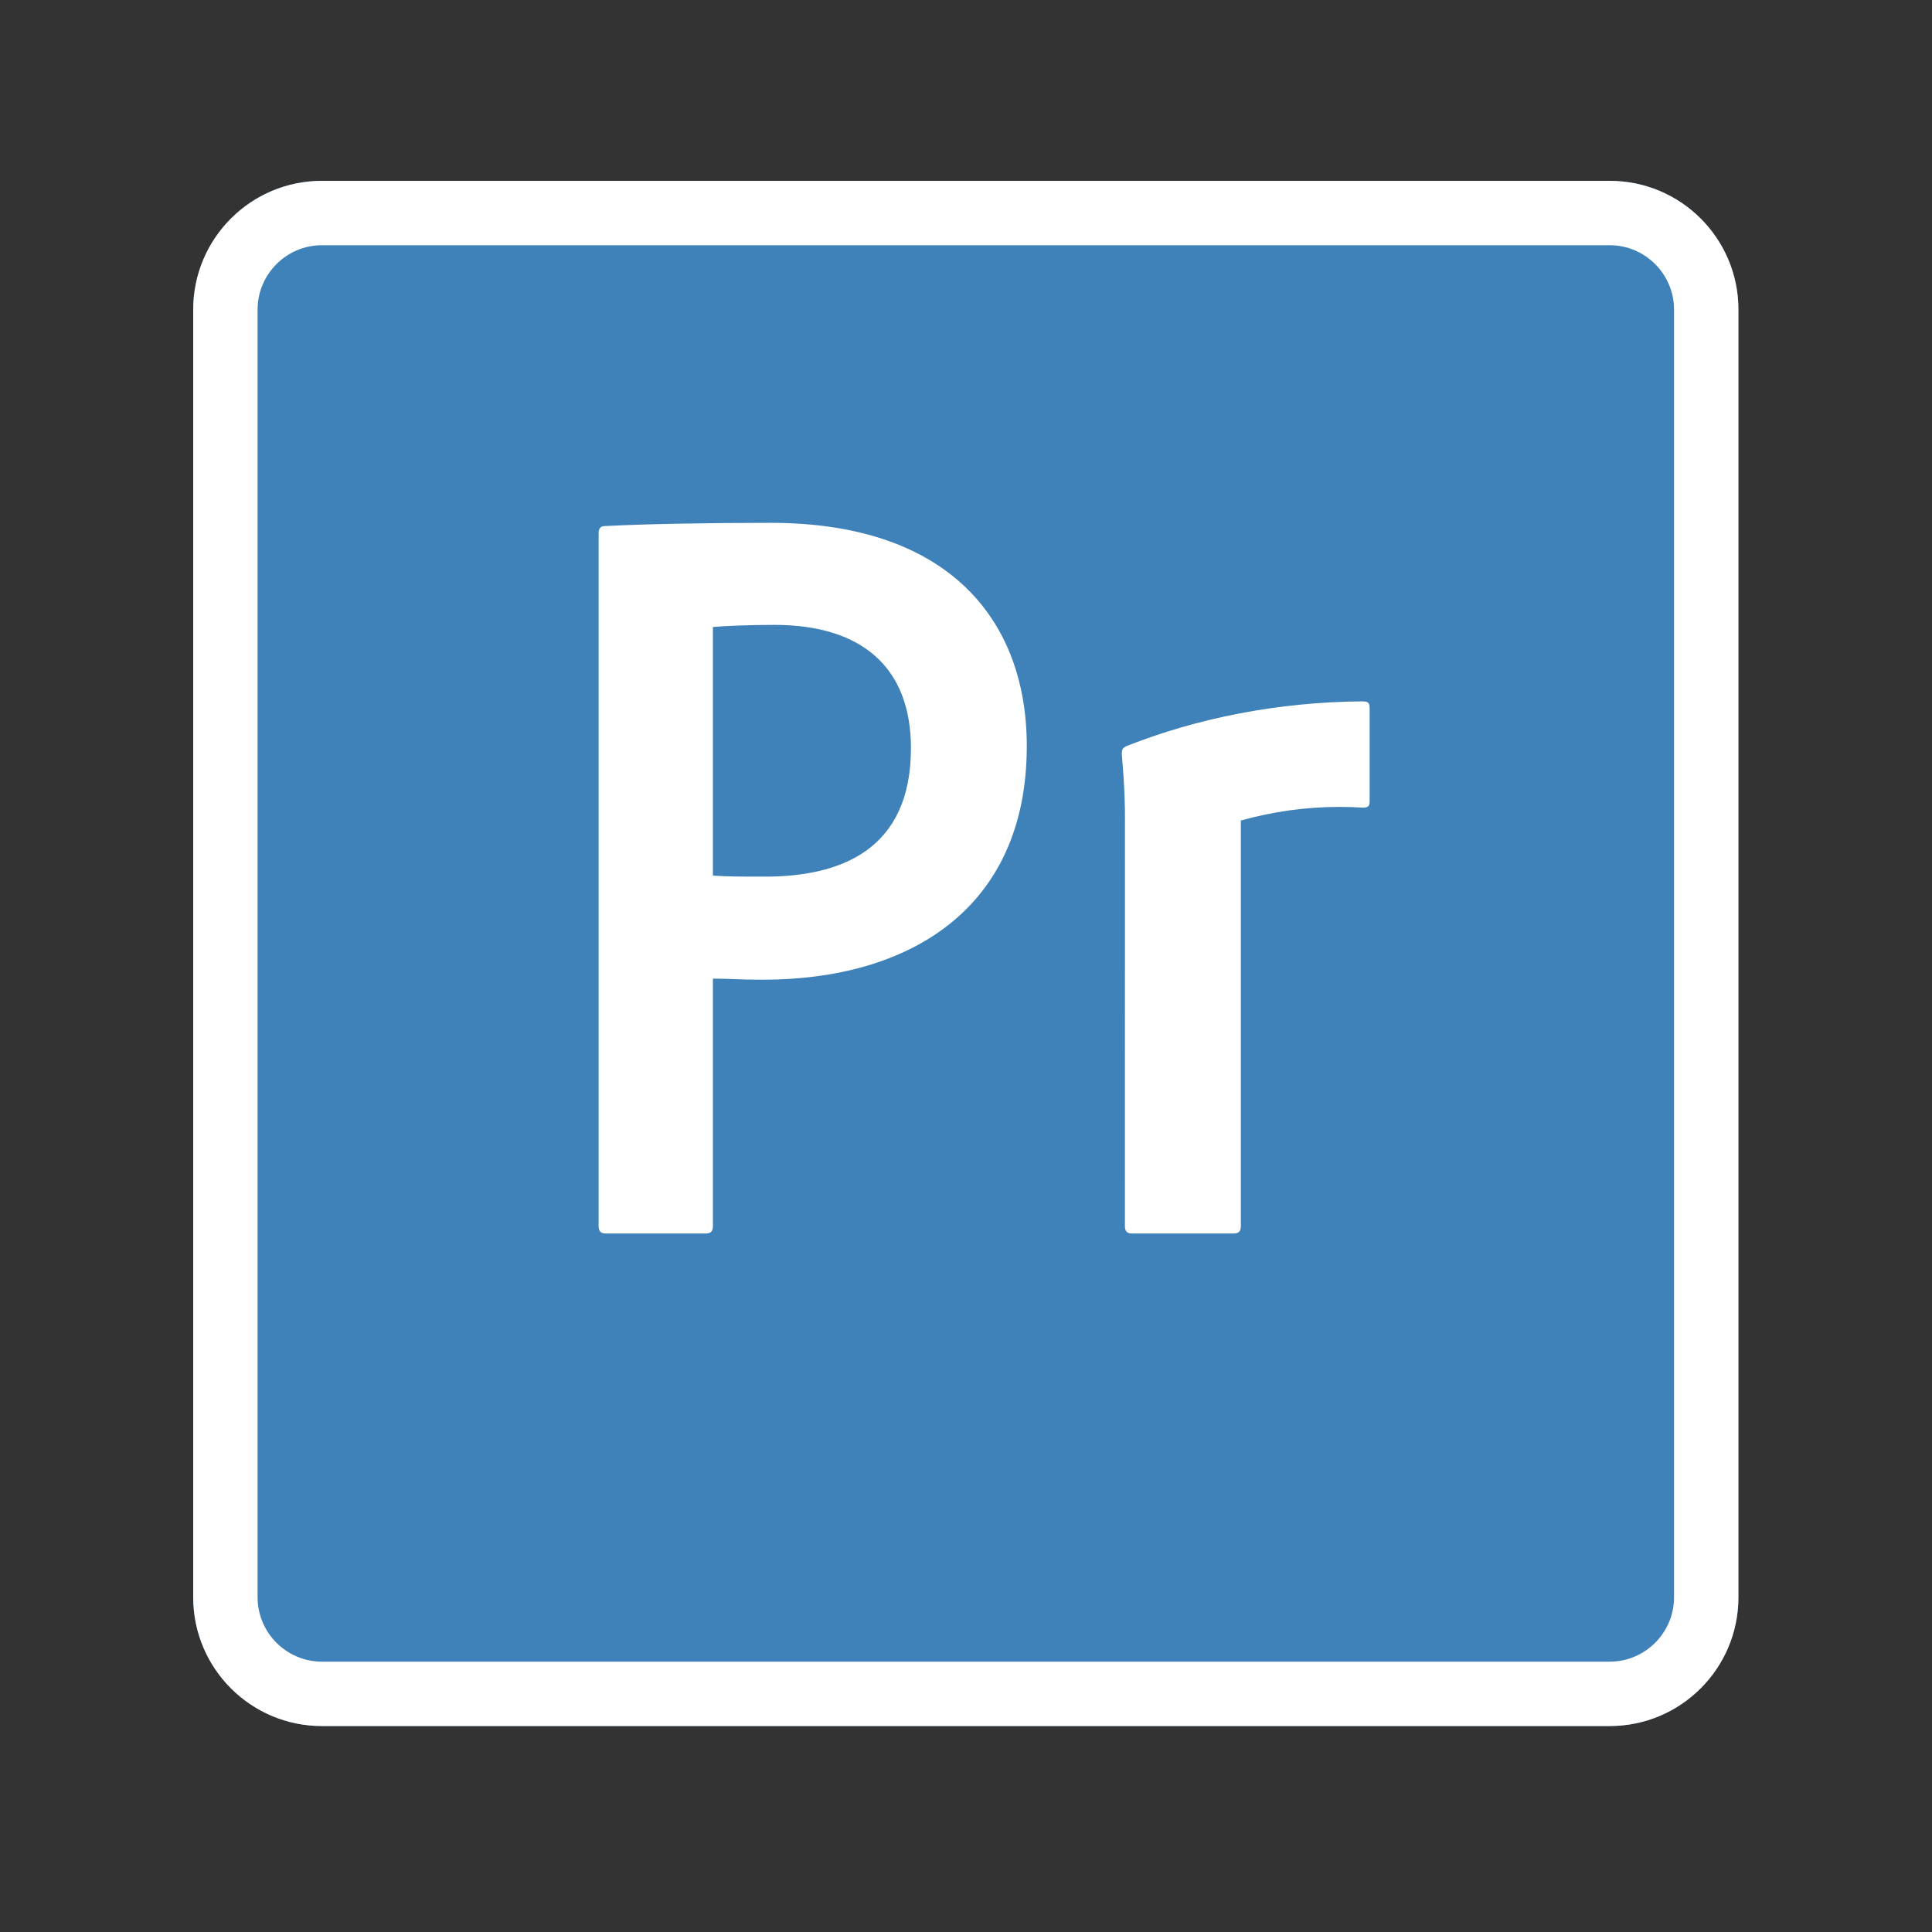 <svg xmlns="http://www.w3.org/2000/svg" xmlns:xlink="http://www.w3.org/1999/xlink" width="1024" zoomAndPan="magnify" viewBox="0 0 768 768" height="1024" preserveAspectRatio="xMidYMid meet" version="1.0"><rect x="0" y="0" width="768" height="768" fill="#333333" stroke="none"/><defs><clipPath id="id1"><path d="M 76.801 71.883 L 691.051 71.883 L 691.051 686.133 L 76.801 686.133 Z M 76.801 71.883 " clip-rule="nonzero"/></clipPath></defs><g clip-path="url(#id1)"><path fill="rgb(24.709%, 50.98%, 72.549%)" d="M 76.801 123.07 L 76.801 634.945 C 76.801 663.227 99.707 686.133 127.988 686.133 L 639.863 686.133 C 668.145 686.133 691.051 663.227 691.051 634.945 L 691.051 123.07 C 691.051 94.789 668.145 71.883 639.863 71.883 L 127.988 71.883 C 99.707 71.883 76.801 94.789 76.801 123.07 Z M 76.801 123.07 " fill-opacity="1" fill-rule="nonzero"/><path fill="rgb(100%, 100%, 100%)" d="M 639.863 97.477 C 653.965 97.477 665.457 108.969 665.457 123.07 L 665.457 634.945 C 665.457 649.047 653.965 660.539 639.863 660.539 L 127.988 660.539 C 113.887 660.539 102.395 649.047 102.395 634.945 L 102.395 123.07 C 102.395 108.969 113.887 97.477 127.988 97.477 Z M 639.863 71.883 L 127.988 71.883 C 99.73 71.883 76.801 94.789 76.801 123.07 L 76.801 634.945 C 76.801 663.227 99.73 686.133 127.988 686.133 L 639.863 686.133 C 668.117 686.133 691.051 663.227 691.051 634.945 L 691.051 123.07 C 691.051 94.789 668.117 71.883 639.863 71.883 Z M 639.863 71.883 " fill-opacity="1" fill-rule="nonzero"/></g><path fill="rgb(100%, 100%, 100%)" d="M 306.375 207.836 C 281.039 207.836 256.98 208.273 240.523 209.117 C 238.398 209.117 237.965 210.395 237.965 212.086 L 237.965 487.371 C 237.965 489.496 238.809 490.34 240.934 490.34 L 280.449 490.34 C 282.547 490.34 283.395 489.496 283.395 487.371 L 283.395 389.016 C 290.148 389.016 293.527 389.449 303.254 389.449 C 361.094 389.449 408.164 361.555 408.164 296.543 C 408.164 246.715 377.32 207.836 306.375 207.836 Z M 304.098 348.473 C 293.965 348.473 289.305 348.473 283.395 348.066 L 283.395 249.246 C 288.051 248.812 297.75 248.402 307.887 248.402 C 342.105 248.402 362.117 264.887 362.117 297.391 C 362.117 337.93 334.07 348.473 304.098 348.473 Z M 304.098 348.473 " fill-opacity="1" fill-rule="nonzero"/><path fill="rgb(100%, 100%, 100%)" d="M 544.449 318.504 C 544.449 320.602 543.785 321.039 541.66 321.039 C 538.922 320.859 535.746 320.758 532.523 320.758 C 518.906 320.758 505.75 322.676 493.262 326.156 L 493.262 487.371 C 493.262 489.496 492.391 490.34 490.293 490.34 L 450.109 490.34 C 448.012 490.34 447.168 489.496 447.168 487.371 L 447.191 324.824 C 447.191 321.883 447.191 314.281 445.938 299.922 C 445.938 297.801 446.219 297.363 447.91 296.543 C 475.652 285.566 507.773 279.062 541.402 278.809 L 541.504 278.809 C 543.605 278.809 544.449 279.219 544.449 281.344 Z M 544.449 318.504 " fill-opacity="1" fill-rule="nonzero"/></svg>